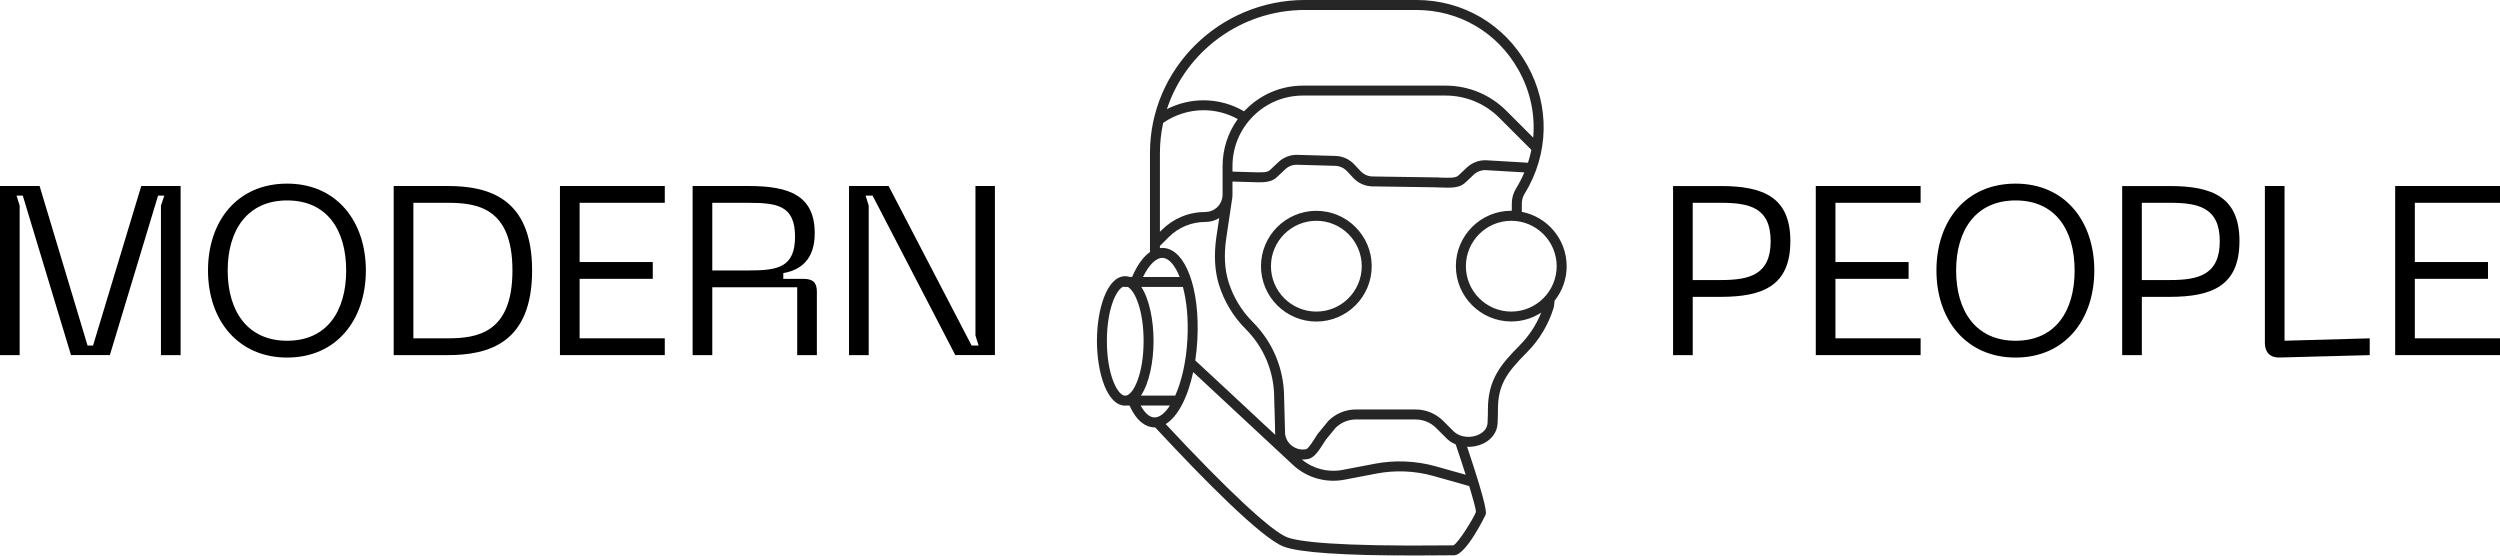 <?xml version="1.0" encoding="UTF-8"?>
<svg xmlns="http://www.w3.org/2000/svg" viewBox="0 0 922 205">
    <g id="b" fill="currentColor">
        <g class="words">
            <g id="modern">
                <path d="M0,130.97v-62.37H14.6l17.69,58.83h2.03l17.78-58.83h14.51v62.37h-7.25v-55.12l1.24-3.72h-2.3l-17.78,58.83h-14.33L8.4,72.14h-2.3l1.15,3.72v55.12H0Z" />
                <path d="M105.91,67.72c18.22,0,29.02,13.89,29.02,32.03s-10.79,32.12-29.02,32.12-29.2-13.89-29.2-32.12,10.79-32.03,29.2-32.03Zm0,57.95c14.69,0,21.76-10.97,21.76-25.92s-7.08-25.83-21.76-25.83-21.94,10.97-21.94,25.83,7.17,25.92,21.94,25.92Z" />
                <path d="M196.24,99.74c0,26.9-16.1,31.23-31.23,31.23h-19.82v-62.37h19.82c15.13,0,31.23,4.33,31.23,31.14Zm-31.23,25.04c11.06,0,23.98-1.95,23.98-25.04s-12.92-24.95-23.98-24.95h-12.56v49.99h12.56Z" />
                <path d="M206.51,130.97v-62.37h38.66v6.19h-31.41v21.85h26.98v6.19h-26.98v21.94h31.41v6.19h-38.66Z" />
                <path d="M255.44,130.97v-62.37h20.7c14.86,0,24.33,3.45,24.33,17.43,0,9.38-4.87,13.54-11.59,14.69v2.12h7.43c3.54,0,4.95,1.42,4.95,4.69v23.44h-7.25v-25.04h-31.32v25.04h-7.25Zm7.25-31.23h13.45c10.62,0,17.07-1.06,17.07-12.47s-6.46-12.47-17.07-12.47h-13.45v24.95Z" />
                <path d="M313.12,130.97v-62.37h14.6l30.61,58.83h2.57l-1.15-3.72v-55.12h7.17v62.37h-14.6l-30.52-58.83h-2.57l1.15,3.72v55.12h-7.25Z" />
            </g>
            <g id="people">
                <path d="M660.28,88.95c0,16.37-10,20.53-25.74,20.53h-10.26v21.5h-7.25v-62.37h17.52c15.75,0,25.74,4.07,25.74,20.35Zm-25.66,14.33c10.62,0,18.4-1.95,18.4-14.33s-7.79-14.16-18.4-14.16h-10.35v28.49h10.35Z" />
                <path d="M669.66,130.97v-62.37h38.66v6.19h-31.41v21.85h26.98v6.19h-26.98v21.94h31.41v6.19h-38.66Z" />
                <path d="M743.36,67.72c18.22,0,29.02,13.89,29.02,32.03s-10.79,32.12-29.02,32.12-29.2-13.89-29.2-32.12,10.79-32.03,29.2-32.03Zm0,57.95c14.69,0,21.76-10.97,21.76-25.92s-7.08-25.83-21.76-25.83-21.94,10.97-21.94,25.83,7.17,25.92,21.94,25.92Z" />
                <path d="M825.91,88.95c0,16.37-10,20.53-25.74,20.53h-10.26v21.5h-7.25v-62.37h17.52c15.75,0,25.74,4.07,25.74,20.35Zm-25.66,14.33c10.62,0,18.4-1.95,18.4-14.33s-7.79-14.16-18.4-14.16h-10.35v28.49h10.35Z" />
                <path d="M840.69,131.86c-3.45,.09-5.4-1.95-5.4-5.31v-57.95h7.25v57.06l31.41-.88v6.19l-33.27,.88Z" />
                <path d="M883.34,130.97v-62.37h38.66v6.19h-31.41v21.85h26.98v6.19h-26.98v21.94h31.41v6.19h-38.66Z" />
            </g>
        </g>
        <g id="robothead" opacity="0.85">
            <path d="M485.47,77.75c-11.26,0-20.42,9.16-20.42,20.42s9.16,20.42,20.42,20.42,20.42-9.16,20.42-20.42-9.16-20.42-20.42-20.42Zm0,37.16c-9.23,0-16.74-7.51-16.74-16.74s7.51-16.74,16.74-16.74,16.74,7.51,16.74,16.74-7.51,16.74-16.74,16.74Z" />
            <path d="M577.78,98.17c0-9.93-7.13-18.22-16.53-20.04v-3.08c0-1.26,.35-2.49,1.01-3.56,9.03-14.68,9.4-32.43,.99-47.47-8.41-15.04-23.72-24.03-40.95-24.03h-41c-31.53,0-57.19,25.31-57.19,56.42v36.54c-2.47,1.71-4.72,4.83-6.6,9.19h-.82c-.54-.18-1.11-.28-1.7-.28-6.78,0-10.44,12.3-10.44,23.87s3.66,23.87,10.44,23.87c.25,0,.48-.02,.72-.05h.86c2.85,6.37,6.37,7.92,8.89,8.06,.13,0,.25,.01,.38,.01,.06,0,.12,0,.18,0,.18,.19,.48,.52,.92,.98,16.64,17.88,38.21,39.85,46.5,43,5.75,2.18,22.02,3.29,48.45,3.29,3.78,0,7.78-.02,11.98-.07,1.04-.01,1.78-.02,2.14-.02,.08,0,.14,0,.19,0,4.51,0,11.63-14.82,11.69-14.97,.23-.66,.8-2.37-6.82-25.04,2.03,.08,4.11-.32,5.97-1.21,3.15-1.52,5.07-4.2,5.27-7.36,.13-1.95,.13-5.11,.13-5.25,0-8.9,3.14-13.47,10.65-20.98,4.58-4.58,8-10.29,9.89-16.49,.1-.34,.17-.85,.29-2,.02-.18,.04-.41,.07-.61,2.78-3.49,4.45-7.9,4.45-12.7Zm-3.68,0c0,9.23-7.51,16.74-16.74,16.74s-16.74-7.51-16.74-16.74,7.51-16.74,16.74-16.74,16.74,7.51,16.74,16.74Zm-67.96-33.09c-1.66-.05-3.2-.74-4.33-1.94l-2.39-2.54c-1.81-1.92-4.26-3.02-6.9-3.09l-13.99-.4c-2.64-.07-5.15,.88-7.07,2.69l-3.03,2.86c-.54,.51-1.34,1-4.6,.9l-9.29-.27v-2.02c0-6.95,2.71-13.49,7.62-18.41,4.92-4.92,11.45-7.62,18.41-7.62h52.54c7.5,0,14.55,2.92,19.85,8.22l11.81,11.81h0c-.32,1.59-.73,3.17-1.24,4.74l-15.49-.91c-2.64-.07-5.15,.88-7.07,2.69l-3.03,2.86c-.54,.51-1.34,1-4.6,.9l-2.88-.08v-.03l-24.33-.36Zm-55.36,7.73l-.07,.44c-.64,2.82-3.16,4.93-6.17,4.93-6.09,0-11.82,2.37-16.13,6.68l-.63,.63v-29.08c0-3.8,.42-7.51,1.2-11.09,4.34-3.02,9.59-4.67,14.88-4.67,4.43,0,8.76,1.13,12.62,3.27-3.63,5.02-5.59,11.03-5.59,17.35v10.57c0,.33-.03,.65-.08,.96h-.01ZM481.29,3.68h41c15.88,0,29.99,8.28,37.74,22.14,4.38,7.83,6.17,16.46,5.41,24.93l-9.87-9.87c-6-6-13.97-9.3-22.45-9.3h-52.54c-7.93,0-15.39,3.09-21,8.7-.26,.26-.5,.52-.75,.78-4.55-2.66-9.7-4.07-14.98-4.07-4.68,0-9.33,1.14-13.49,3.25,6.95-21.19,27.15-36.56,50.93-36.56Zm-53.51,87.02l3.23-3.23c3.62-3.62,8.42-5.61,13.53-5.61,1.86,0,3.6-.52,5.1-1.41l-1.08,7.23c-.89,6.39-.57,12.17,.94,17.16,1.89,6.2,5.31,11.91,9.89,16.49,6.79,6.79,10.53,15.81,10.53,25.47l.23,7.65,.14,5.77v.13c-5.09-4.75-10.68-9.95-15.66-14.59-4.12-3.83-7.82-7.28-10.5-9.76-1.55-1.44-2.59-2.4-3.31-3.06,.36-2.43,.63-4.98,.77-7.63,1.02-18.86-4.37-33.42-12.55-33.87-.42-.02-.84,0-1.26,.06v-.8Zm5.65,55.19h-12.65c3.05-4.52,4.65-12.49,4.65-20.14s-1.55-15.36-4.5-19.92h15.33c1.36,5.09,2.07,11.71,1.66,19.28-.46,8.53-2.22,15.71-4.49,20.78Zm-4.59-50.77c2.26,.12,4.51,2.69,6.22,7.04h-13.52c2.23-4.58,4.89-7.17,7.3-7.04Zm-20.62,30.63c0-11.56,3.37-19,6.11-20.06v.14h1.62c2.68,1.46,5.81,8.77,5.81,19.92,0,11.95-3.59,19.48-6.38,20.14h-.78c-2.78-.66-6.38-8.19-6.38-20.14Zm17.43,28.2c-1.74-.09-3.49-1.66-4.98-4.39h10.8c-1.88,2.91-3.94,4.48-5.82,4.39Zm110.38,47.17c-.38,0-1.14,0-2.21,.02-41.18,.44-54.86-1.38-59.08-2.98-5.84-2.22-22.17-17.44-44.83-41.76,4.42-2.71,8.11-9.73,10.14-19.18,5.34,4.95,18.32,17.03,36.79,34.24,5.06,4.72,12.15,6.76,18.95,5.46l11.93-2.28c6.86-1.31,14.04-1.01,20.76,.86,7.91,2.2,11.63,3.27,13.37,3.79,1.45,4.76,2.44,8.42,2.49,9.51-.97,2.49-6.46,11.37-8.3,12.31Zm4.5-26.04c-2.53-.73-6.23-1.77-11.08-3.12-7.27-2.02-15.03-2.35-22.44-.93l-11.93,2.28c-5.32,1.01-10.84-.43-14.98-3.86,.14,0,.27,.02,.41,.02,.66,0,1.32-.06,1.97-.19,2.13-.42,3.86-2.95,5.75-5.96,.28-.45,.64-1.02,.72-1.12l3.6-4.41c2.03-1.99,4.71-3.09,7.55-3.09h21.95c2.88,0,5.58,1.12,7.62,3.16l3.87,3.87c.37,.37,.81,.73,1.33,1.09,.62,.43,1.3,.79,2,1.09,1.27,3.75,2.54,7.63,3.67,11.18Zm19.94-47.7c-6.87,6.87-11.73,12.58-11.73,23.58,0,.03,0,3.18-.12,5.01-.16,2.46-2.08,3.74-3.2,4.28-2.7,1.31-6.18,1.11-8.46-.47-.34-.23-.62-.46-.83-.67l-3.87-3.87c-2.73-2.73-6.36-4.23-10.22-4.23h-21.95c-3.86,0-7.49,1.5-10.22,4.23l-3.62,4.43c-.3,.32-.6,.8-1.15,1.68-.62,.99-2.5,3.99-3.34,4.3-1.83,.36-3.67-.05-5.18-1.16-1.48-1.08-2.41-2.66-2.64-4.47l-.36-13.3c0-10.58-4.12-20.53-11.6-28.01-4.16-4.16-7.26-9.33-8.97-14.96-1.36-4.48-1.64-9.72-.82-15.57l2.12-14.25c.14-.68,.22-1.38,.22-2.1v-4.87l9.18,.26c3.64,.1,5.66-.43,7.23-1.91l3.03-2.86c1.21-1.14,2.78-1.74,4.44-1.69l13.99,.4c1.66,.05,3.19,.74,4.33,1.94l2.39,2.54c1.81,1.92,4.26,3.02,6.93,3.09l23.62,.35v.02l3.57,.1c.29,0,.57,.01,.84,.01,3.12,0,4.95-.56,6.38-1.92l3.03-2.86c1.21-1.14,2.78-1.73,4.38-1.69l14.3,.84c-.86,2.03-1.88,4.02-3.07,5.95-1.01,1.65-1.55,3.55-1.55,5.48v2.71c-.07,0-.14,0-.21,0-11.26,0-20.42,9.16-20.42,20.42s9.16,20.42,20.42,20.42c4.07,0,7.86-1.2,11.05-3.26-1.8,4.49-4.5,8.62-7.93,12.05Z" />
        </g>
    </g>
</svg>